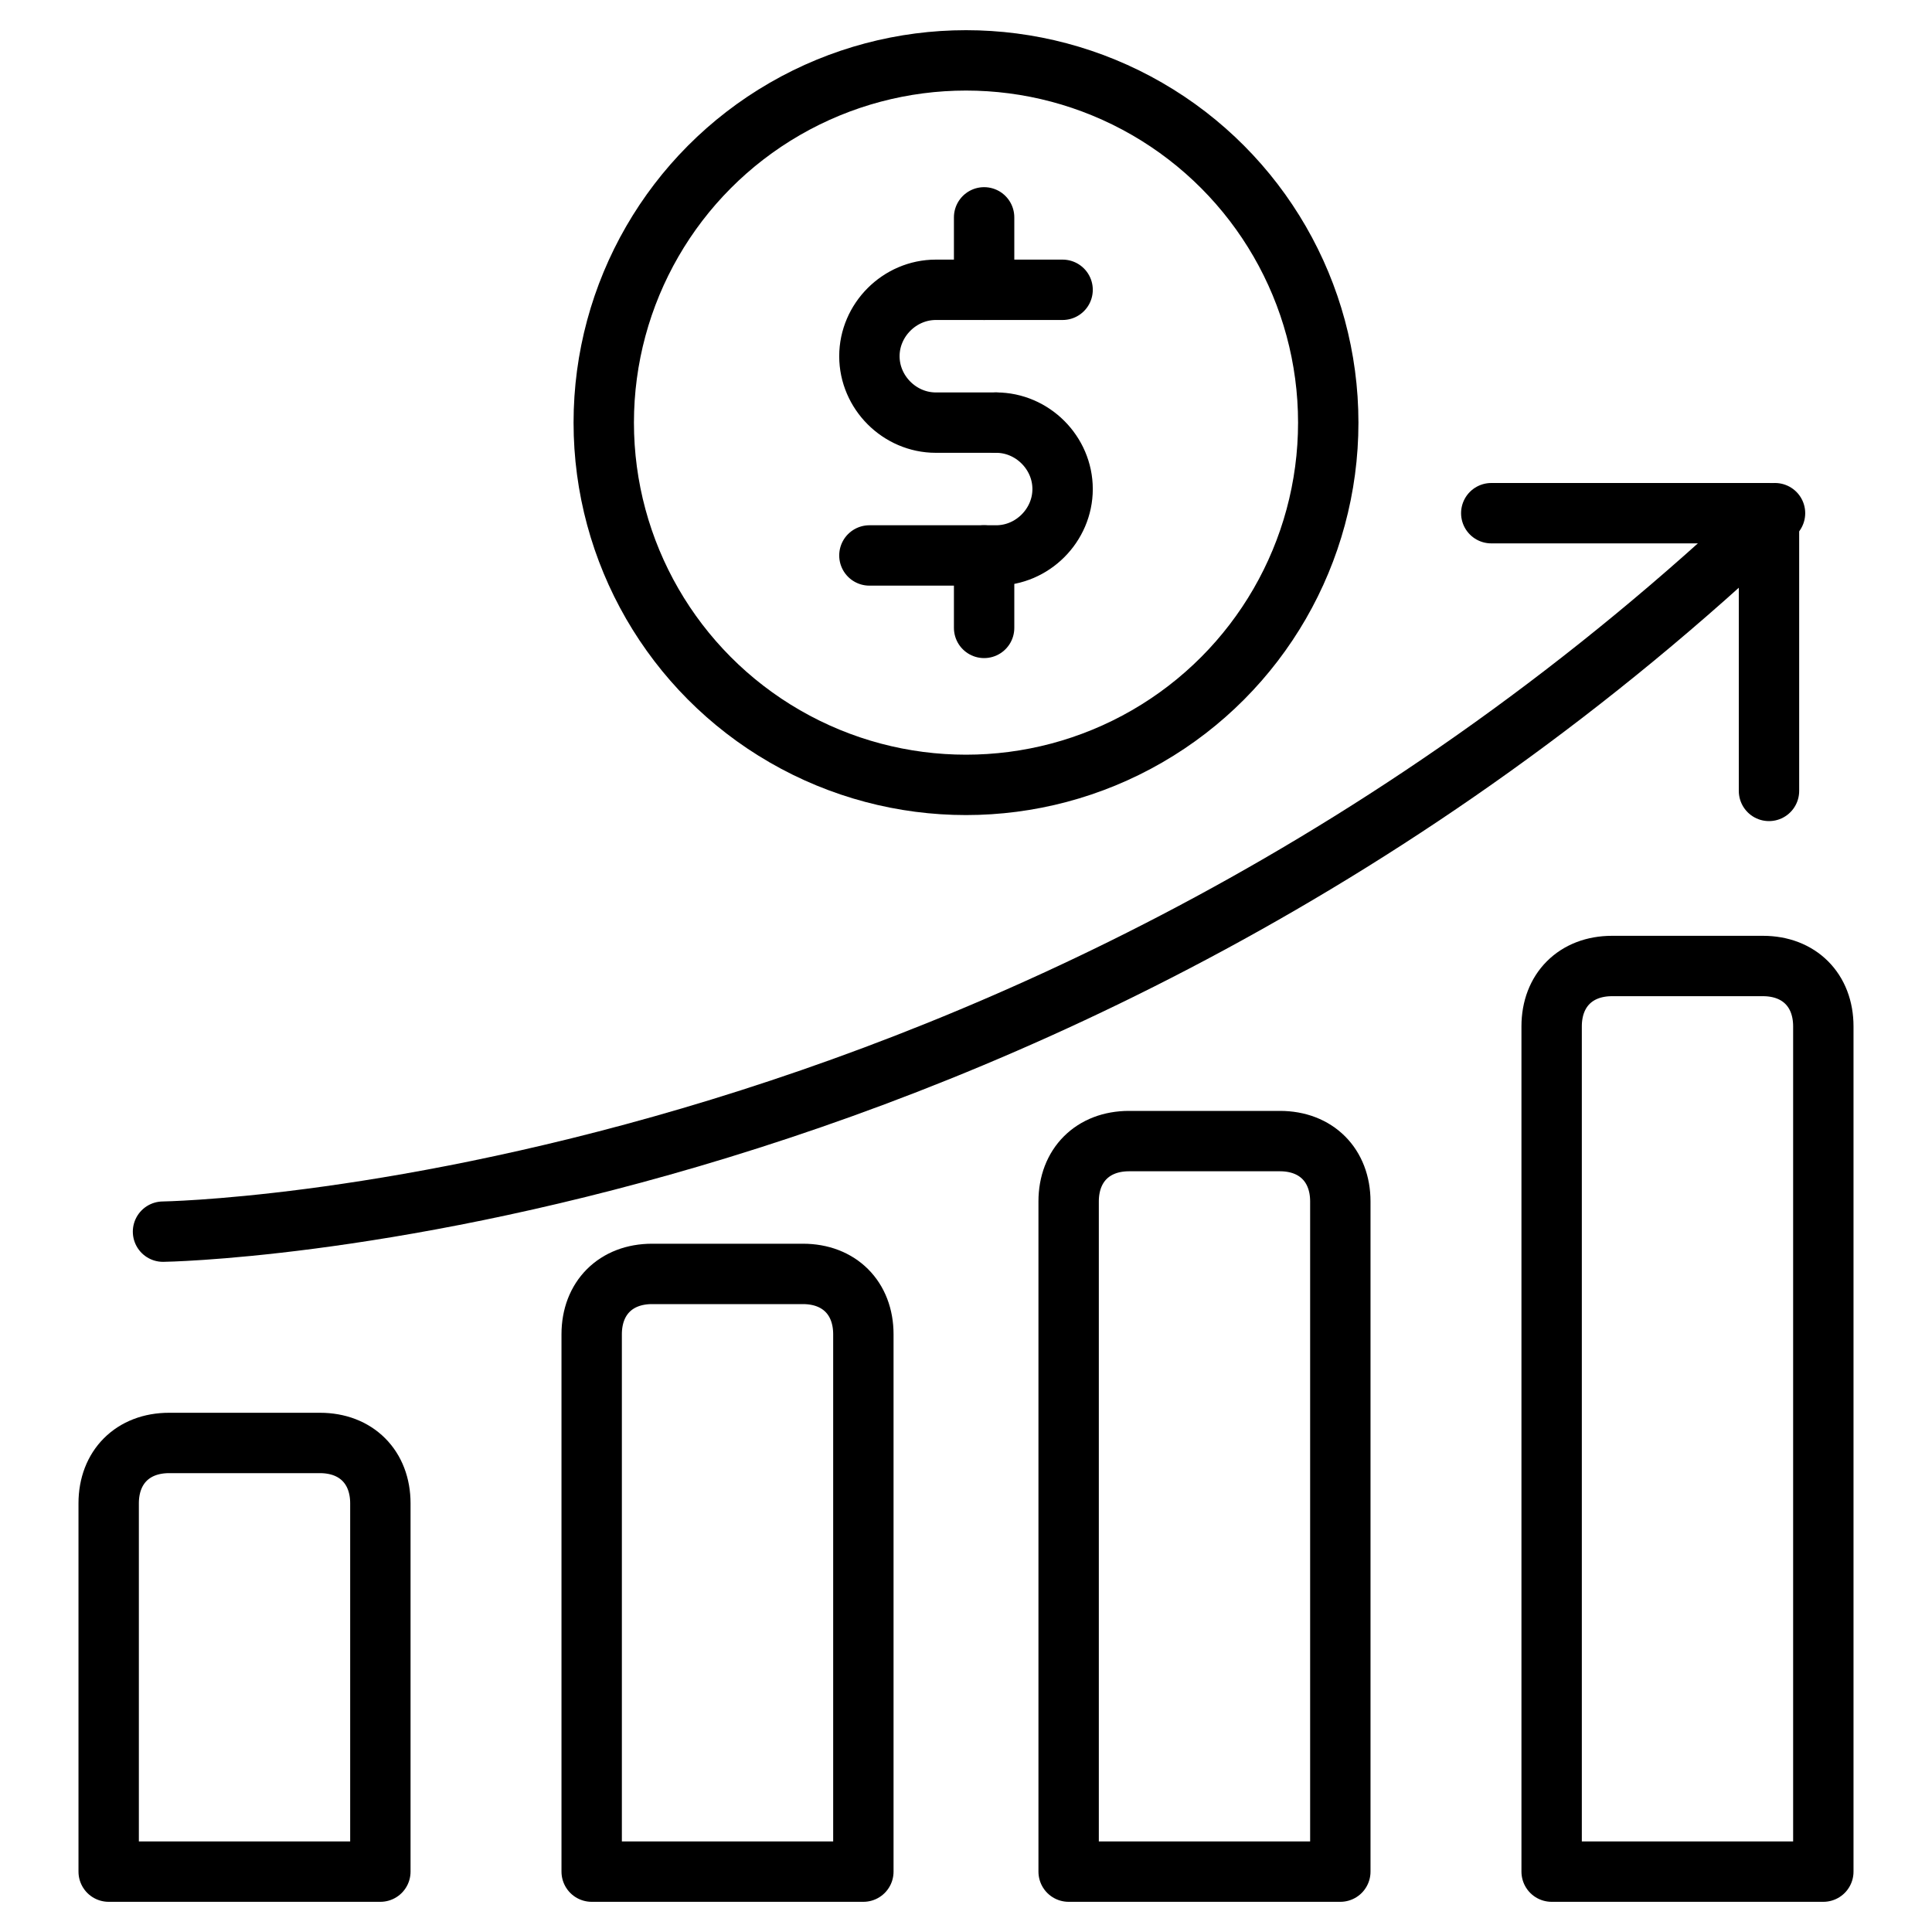 <?xml version="1.0" ?><svg xmlns="http://www.w3.org/2000/svg" xmlns:xlink="http://www.w3.org/1999/xlink" version="1.1" id="Layer_1" viewBox="0 0 32 32" style="enable-background:new 0 0 32 32;" xml:space="preserve"><style type="text/css">
	.st0{fill:none;stroke:#000000;stroke-linecap:round;stroke-linejoin:round;stroke-miterlimit:10;}
</style><g><g><path class="st0" d="M6.3,31H1.8v-6.1c0-0.6,0.4-1,1-1h2.5c0.6,0,1,0.4,1,1V31z"/><path class="st0" d="M14.3,31H9.8v-8.9c0-0.6,0.4-1,1-1h2.5c0.6,0,1,0.4,1,1V31z"/><path class="st0" d="M22.2,31h-4.5V19.9c0-0.6,0.4-1,1-1h2.5c0.6,0,1,0.4,1,1V31z"/><path class="st0" d="M30.2,31h-4.5V17c0-0.6,0.4-1,1-1h2.5c0.6,0,1,0.4,1,1V31z"/></g><g><polyline class="st0" points="29.3,13.1 29.3,8.5 24.7,8.5   "/><path class="st0" d="M2.7,20.4c0,0,14.4-0.2,26.7-11.9"/></g><g><g><g><path class="st0" d="M17.6,4.8h-1.3h-0.8c-0.6,0-1.1,0.5-1.1,1.1l0,0c0,0.6,0.5,1.1,1.1,1.1h1"/><path class="st0" d="M16.5,7c0.6,0,1.1,0.5,1.1,1.1l0,0c0,0.6-0.5,1.1-1.1,1.1h-2.1"/></g><line class="st0" x1="16.3" y1="3.6" x2="16.3" y2="4.8"/><line class="st0" x1="16.3" y1="9.2" x2="16.3" y2="10.4"/></g><circle class="st0" cx="16" cy="7" r="6"/></g></g></svg>